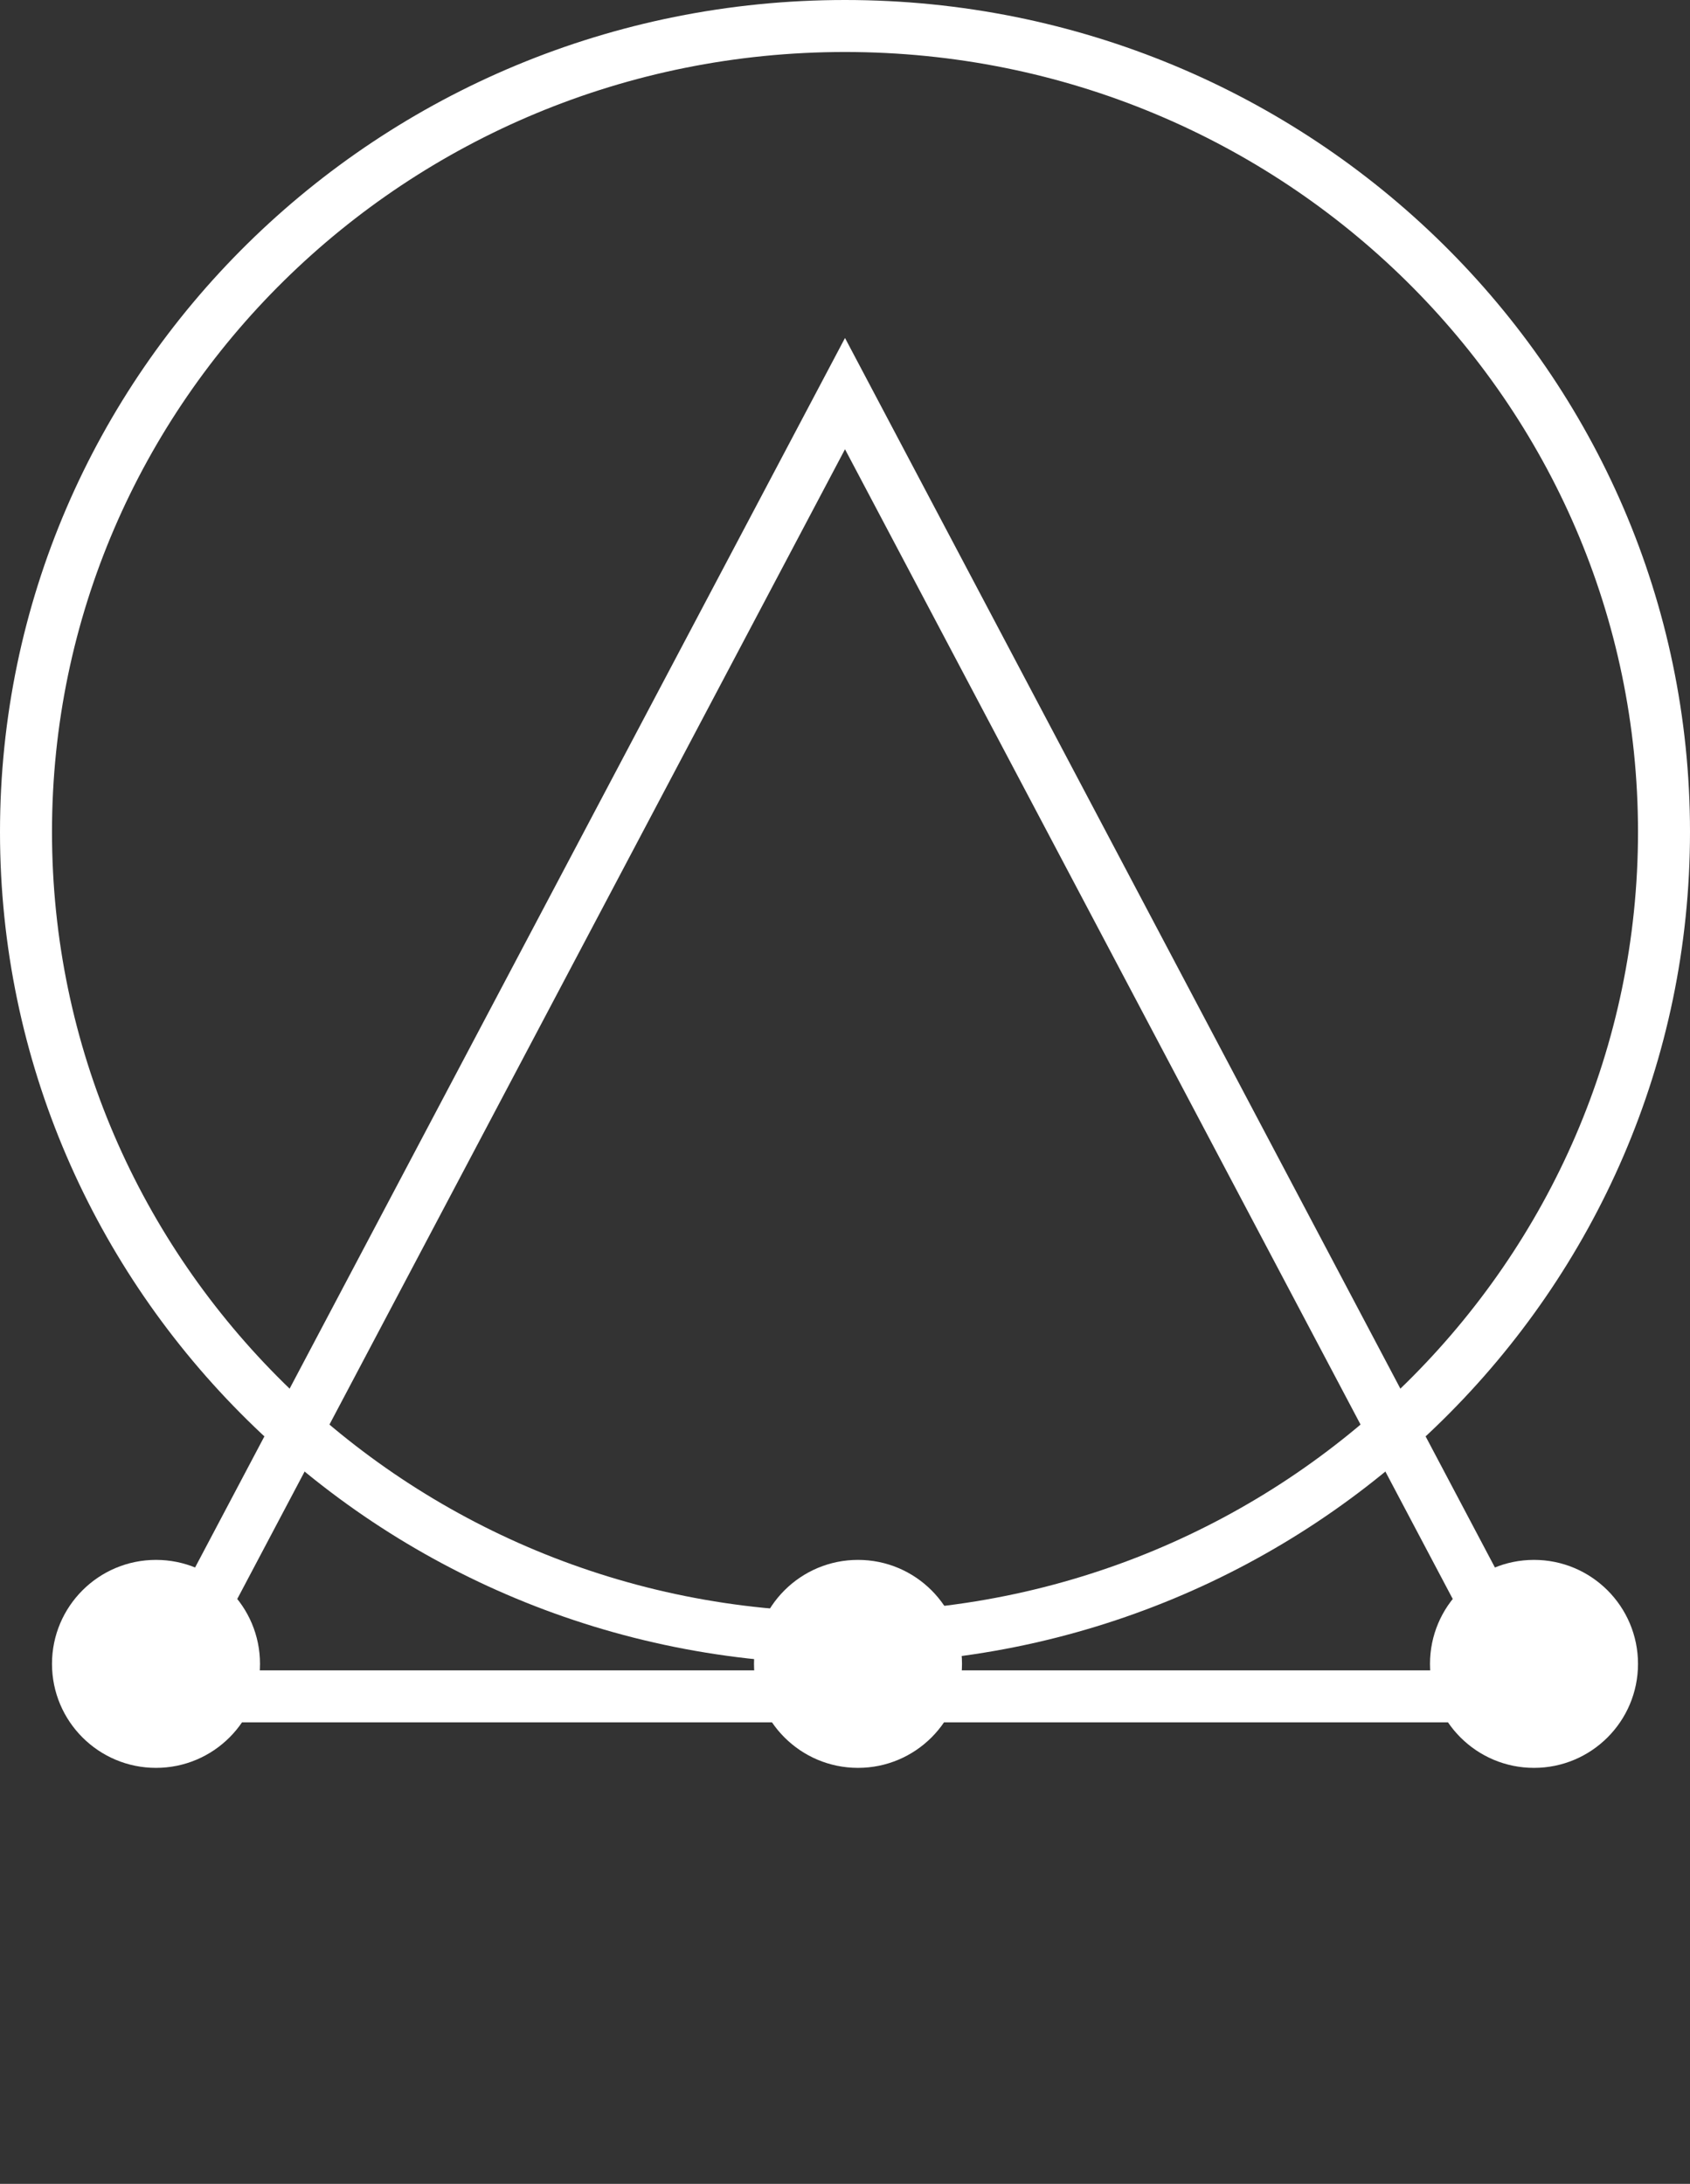 <svg width="65" height="84" viewBox="0 0 65 84" fill="none" xmlns="http://www.w3.org/2000/svg">
<rect x="0" y="0" width="65" height="84" fill="#333333" stroke="none"/>
<path d="M64 32C64 49.106 49.912 63 32.5 63C15.088 63 1 49.106 1 32C1 14.894 15.088 1 32.5 1C49.912 1 64 14.894 64 32Z" stroke="white" stroke-width="2"/>
<path d="M6.014 65.25L32.5 15.14L58.986 65.25H6.014Z" stroke="white" stroke-width="2"/>
<circle cx="6" cy="64" r="4" fill="white"/>
<circle cx="33" cy="64" r="4" fill="white"/>
<circle cx="59" cy="64" r="4" fill="white"/>
</svg>

